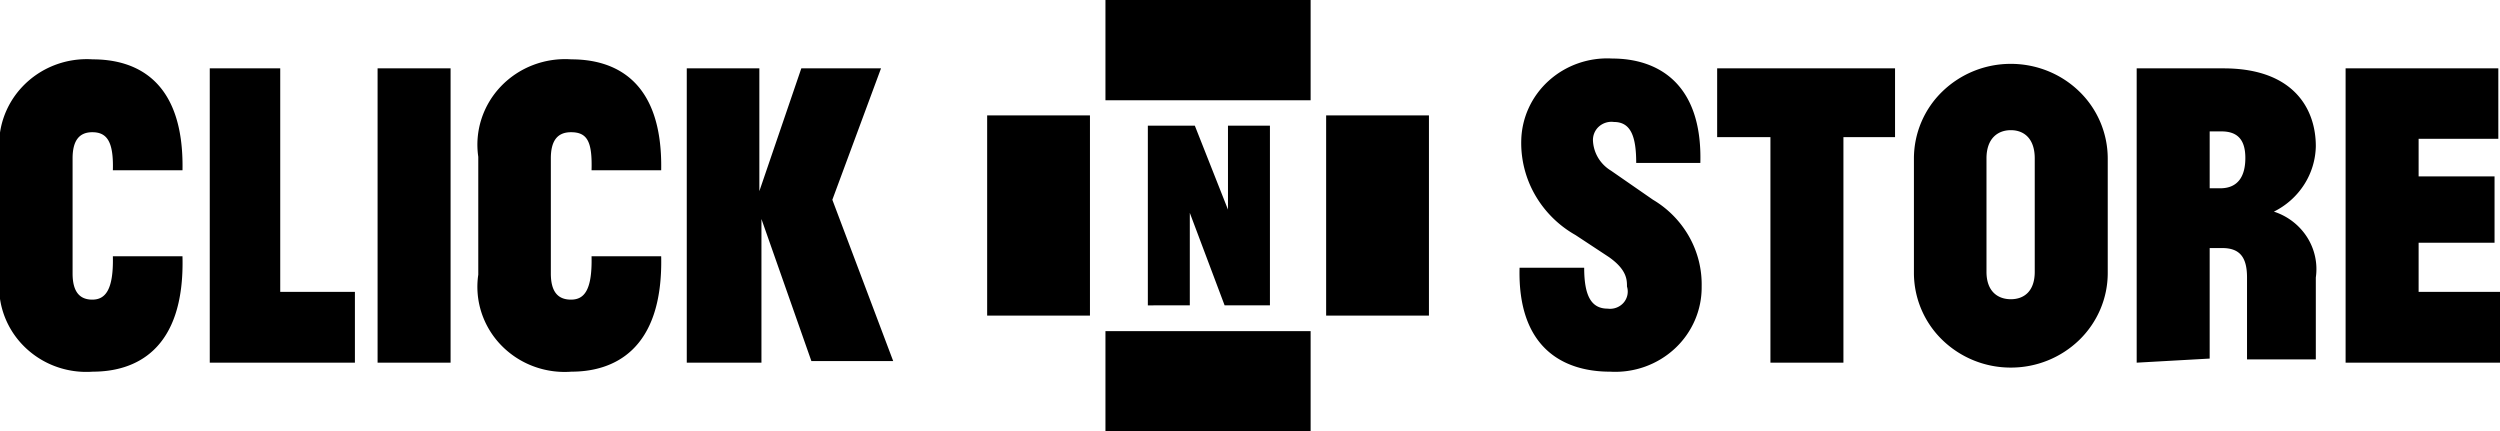 <svg width="116" height="20" fill="none" xmlns="http://www.w3.org/2000/svg"><path d="M60.813 0h-9.52v4.653h9.52V0zm0 15.366h-9.52v4.653h9.52v-4.653zM50.574 5.356h-4.77v9.288h4.77V5.356zm15.728 0h-4.769v9.288h4.77V5.356zm-62.019.779c-.643 0-.915.437-.915 1.215v5.338c0 .854.33 1.215.915 1.215.584 0 .992-.418.954-2.013h3.23c.118 4.425-2.257 5.356-4.165 5.356a4.14 4.14 0 0 1-1.773-.262A4.055 4.055 0 0 1 1.047 16a3.93 3.93 0 0 1-.902-1.512A3.858 3.858 0 0 1 0 12.745v-5.47a3.877 3.877 0 0 1 .145-1.746 3.948 3.948 0 0 1 .902-1.515 4.073 4.073 0 0 1 1.481-.99 4.16 4.16 0 0 1 1.774-.27c1.947 0 4.244.912 4.166 5.147H5.237c.038-1.33-.273-1.766-.954-1.766zm5.45-2.963h3.27v10.37h3.465v3.286H9.733V3.172zm7.787 0h3.387v13.656H17.52V3.172zm8.974 2.963c-.662 0-.935.437-.935 1.215v5.338c0 .854.331 1.215.935 1.215.603 0 .992-.418.954-2.013h3.231c.097 4.425-2.278 5.356-4.166 5.356a4.14 4.14 0 0 1-1.779-.256 4.055 4.055 0 0 1-1.49-.982 3.93 3.93 0 0 1-.907-1.515 3.857 3.857 0 0 1-.145-1.748v-5.47a3.878 3.878 0 0 1 .146-1.751 3.95 3.95 0 0 1 .906-1.518 4.074 4.074 0 0 1 1.49-.988 4.16 4.16 0 0 1 1.78-.264c1.946 0 4.243.912 4.165 5.147h-3.231c.038-1.33-.195-1.766-.954-1.766zm8.837 4.026v6.667h-3.465V3.172h3.368V8.87l1.947-5.698h3.698l-2.258 6.097 2.823 7.483h-3.796l-2.317-6.59zm19.876-.284v4.292H53.26V5.831h2.18l1.538 3.894V5.83h1.947v8.338h-2.103l-1.615-4.292zm17.889 1.025a4.998 4.998 0 0 1-1.87-1.859 4.843 4.843 0 0 1-.64-2.528A3.814 3.814 0 0 1 70.937 5c.22-.477.538-.906.932-1.26a4.01 4.01 0 0 1 1.363-.804 4.082 4.082 0 0 1 1.576-.22c2.083 0 4.186 1.12 4.088 4.843H75.92c0-1.234-.253-1.899-1.032-1.899a.877.877 0 0 0-.706.219.836.836 0 0 0-.267.674c.017.276.102.545.247.783.146.238.348.438.59.584l1.947 1.349a4.648 4.648 0 0 1 1.68 1.718c.397.707.596 1.503.578 2.308a3.83 3.83 0 0 1-.315 1.564 3.905 3.905 0 0 1-.927 1.312c-.398.37-.87.657-1.386.842a4.101 4.101 0 0 1-1.616.233c-2.239 0-4.302-1.159-4.205-4.824h2.998c0 1.31.331 1.899 1.09 1.899a.836.836 0 0 0 .737-.273.79.79 0 0 0 .159-.753c0-.303 0-.778-.838-1.367l-1.557-1.026zm6.58-7.73h8.254v3.19h-2.395v10.466h-3.387V6.363h-2.472V3.172zm9.13 4.178a4.33 4.33 0 0 1 1.317-3.102 4.554 4.554 0 0 1 3.18-1.285c1.192 0 2.336.462 3.18 1.285a4.334 4.334 0 0 1 1.316 3.102v5.319c0 1.163-.474 2.28-1.317 3.102a4.554 4.554 0 0 1-3.18 1.285 4.554 4.554 0 0 1-3.18-1.285 4.334 4.334 0 0 1-1.316-3.102V7.35zm5.606 0c0-.93-.506-1.31-1.11-1.31-.603 0-1.129.38-1.129 1.31v5.262c0 .911.526 1.272 1.13 1.272.603 0 1.109-.36 1.109-1.272V7.35zm4.73 9.478V3.172h4.03c3.27 0 4.282 1.9 4.282 3.609a3.414 3.414 0 0 1-.541 1.783c-.342.535-.828.97-1.405 1.256a2.87 2.87 0 0 1 1.541 1.185c.355.558.499 1.221.405 1.872v3.8h-3.192v-3.8c0-.911-.311-1.367-1.149-1.367h-.584v5.128l-3.387.19zm3.387-8.091h.487c.837 0 1.168-.57 1.168-1.406 0-.835-.35-1.234-1.109-1.234h-.546v2.64zm6.307-5.565h7.086v3.267h-3.698v1.747h3.523v3.077h-3.523v2.28H116v3.285h-7.164V3.172z" fill="#000"/></svg>